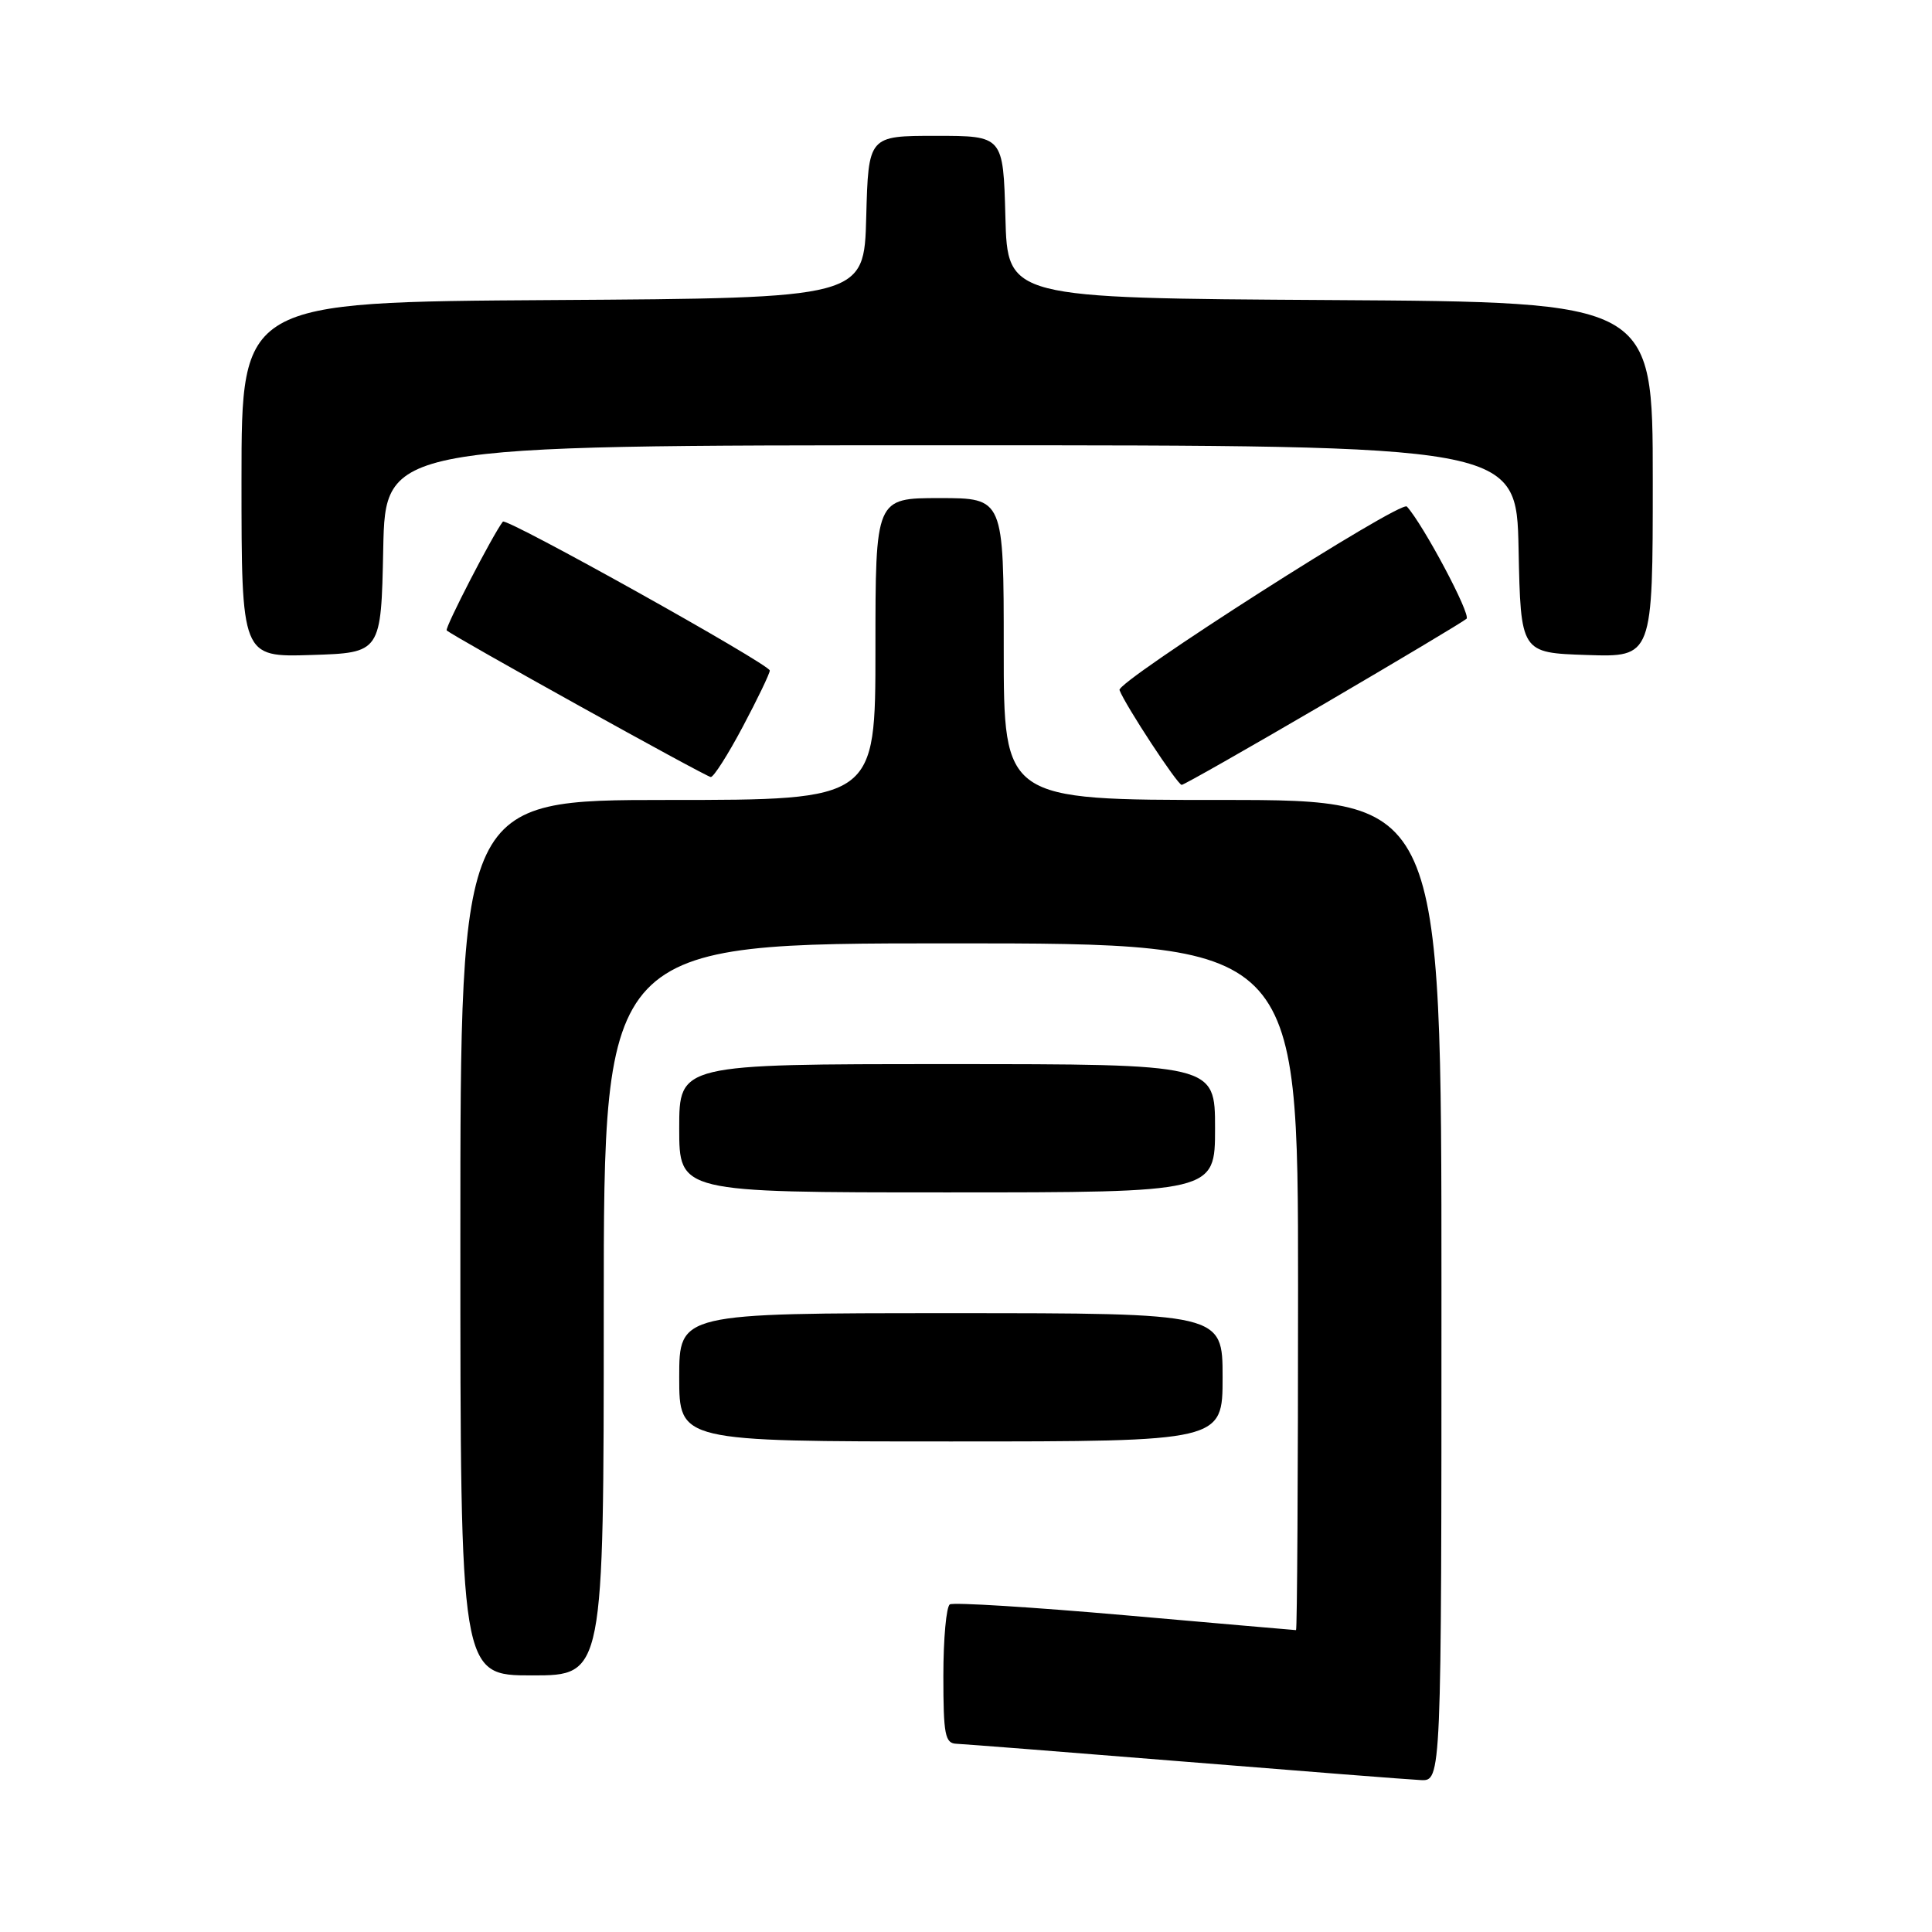 <?xml version="1.0" encoding="UTF-8" standalone="no"?>
<!DOCTYPE svg PUBLIC "-//W3C//DTD SVG 1.1//EN" "http://www.w3.org/Graphics/SVG/1.1/DTD/svg11.dtd" >
<svg xmlns="http://www.w3.org/2000/svg" xmlns:xlink="http://www.w3.org/1999/xlink" version="1.1" viewBox="0 0 256 256">
 <g >
 <path fill="currentColor"
d=" M 191.00 171.00 C 191.00 106.00 191.00 106.00 162.00 106.00 C 133.00 106.00 133.00 106.00 133.00 86.00 C 133.00 66.00 133.00 66.00 124.50 66.00 C 116.00 66.00 116.00 66.00 116.00 86.00 C 116.00 106.00 116.00 106.00 88.50 106.00 C 61.00 106.00 61.00 106.00 61.00 164.00 C 61.00 222.00 61.00 222.00 70.50 222.00 C 80.00 222.00 80.00 222.00 80.00 173.50 C 80.00 125.00 80.00 125.00 126.00 125.00 C 172.00 125.00 172.00 125.00 172.00 170.50 C 172.00 195.53 171.88 216.00 171.73 216.00 C 171.59 216.00 161.40 215.11 149.09 214.03 C 136.78 212.95 126.33 212.30 125.86 212.59 C 125.39 212.88 125.00 217.14 125.00 222.06 C 125.00 229.88 125.22 231.01 126.75 231.06 C 127.71 231.10 141.32 232.16 157.00 233.43 C 172.68 234.70 186.74 235.80 188.25 235.87 C 191.00 236.00 191.00 236.00 191.00 171.00 Z  M 162.00 182.50 C 162.00 174.00 162.00 174.00 126.00 174.00 C 90.00 174.00 90.00 174.00 90.00 182.50 C 90.00 191.00 90.00 191.00 126.00 191.00 C 162.00 191.00 162.00 191.00 162.00 182.50 Z  M 161.00 149.50 C 161.00 141.00 161.00 141.00 125.50 141.00 C 90.00 141.00 90.00 141.00 90.00 149.50 C 90.00 158.00 90.00 158.00 125.50 158.00 C 161.00 158.00 161.00 158.00 161.00 149.50 Z  M 175.30 93.36 C 185.31 87.50 193.87 82.39 194.32 81.99 C 194.94 81.44 188.61 69.54 186.42 67.12 C 185.62 66.23 147.91 90.32 148.34 91.44 C 149.12 93.48 156.03 104.00 156.58 104.00 C 156.87 104.00 165.29 99.21 175.30 93.36 Z  M 98.43 96.28 C 100.39 92.59 102.00 89.24 102.00 88.85 C 102.00 88.03 67.08 68.54 66.63 69.12 C 65.30 70.84 58.90 83.23 59.19 83.53 C 59.94 84.27 93.52 102.92 94.18 102.96 C 94.56 102.98 96.47 99.98 98.43 96.28 Z  M 50.78 72.75 C 51.06 59.00 51.06 59.00 126.00 59.00 C 200.94 59.00 200.94 59.00 201.22 72.75 C 201.50 86.50 201.50 86.50 210.25 86.79 C 219.00 87.08 219.00 87.08 219.00 63.55 C 219.00 40.02 219.00 40.02 176.25 39.76 C 133.50 39.50 133.50 39.50 133.22 28.75 C 132.93 18.00 132.93 18.00 124.00 18.00 C 115.07 18.00 115.07 18.00 114.78 28.75 C 114.50 39.50 114.50 39.50 73.25 39.76 C 32.00 40.02 32.00 40.02 32.00 63.55 C 32.00 87.08 32.00 87.08 41.25 86.79 C 50.50 86.50 50.50 86.50 50.78 72.75 Z "/>
</g>
</svg>